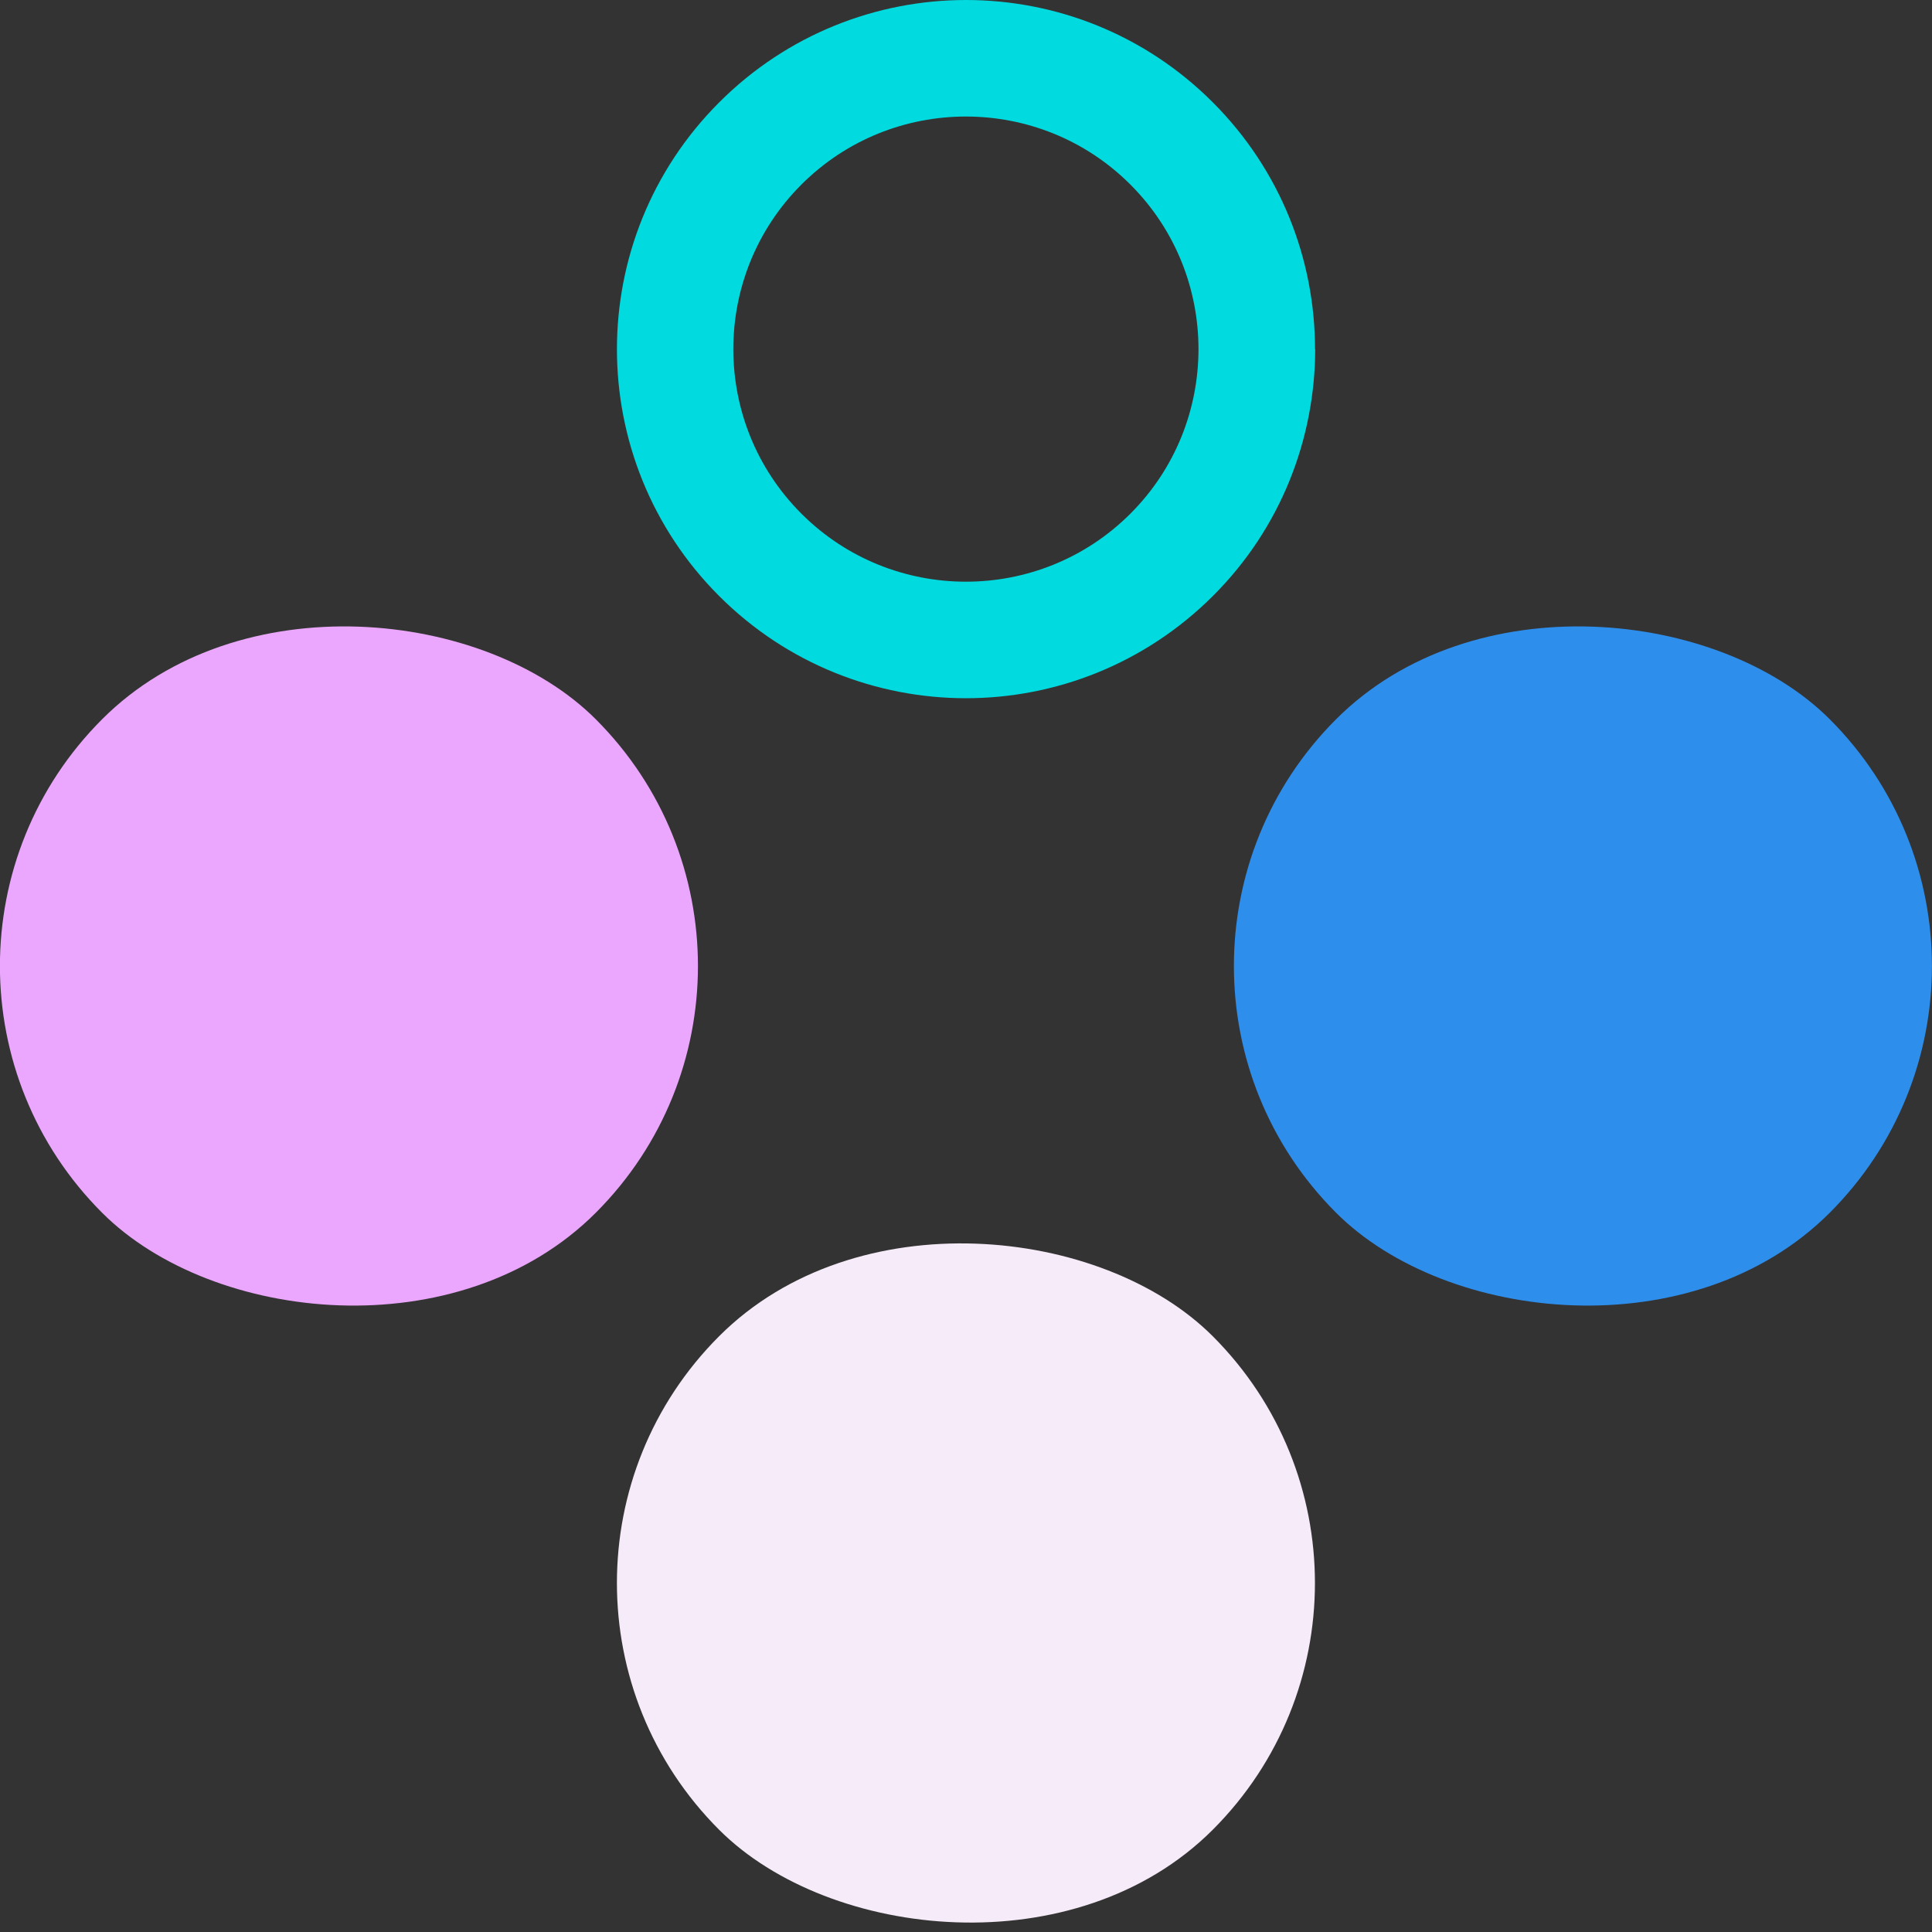 <?xml version="1.0" encoding="UTF-8"?><svg id="Layer_2" xmlns="http://www.w3.org/2000/svg" viewBox="0 0 99.64 99.64"><rect x="0" y="0" width="99.64" height="99.64" fill="#333333" stroke="none"/><defs><style>.cls-1{fill:#f6ebf8;}.cls-2{fill:#01dade;}.cls-3{fill:#eaa7fd;}.cls-4{fill:#2e8eec;}</style></defs><g id="Layer_1-2"><rect class="cls-4" x="63.64" y="31.82" width="36" height="36" rx="18" ry="18" transform="translate(-11.32 72.32) rotate(-45)"/><rect class="cls-3" x="0" y="31.82" width="36" height="36" rx="18" ry="18" transform="translate(-29.96 27.32) rotate(-45)"/><rect class="cls-1" x="31.82" y="63.64" width="36" height="36" rx="18" ry="18" transform="translate(-43.14 59.14) rotate(-45)"/><path class="cls-2" d="M67.82,18c0-4.6-1.76-9.21-5.28-12.73S54.42,0,49.82,0c-4.6,0-9.21,1.76-12.73,5.28-7.03,7.03-7.03,18.43,0,25.46,3.51,3.51,8.12,5.27,12.73,5.27,4.6,0,9.21-1.76,12.73-5.27s5.27-8.12,5.28-12.73Zm-26.49,8.49c-4.68-4.68-4.68-12.29,0-16.97s12.29-4.68,16.97,0,4.68,12.29,0,16.97-12.29,4.68-16.97,0Z"/></g></svg>